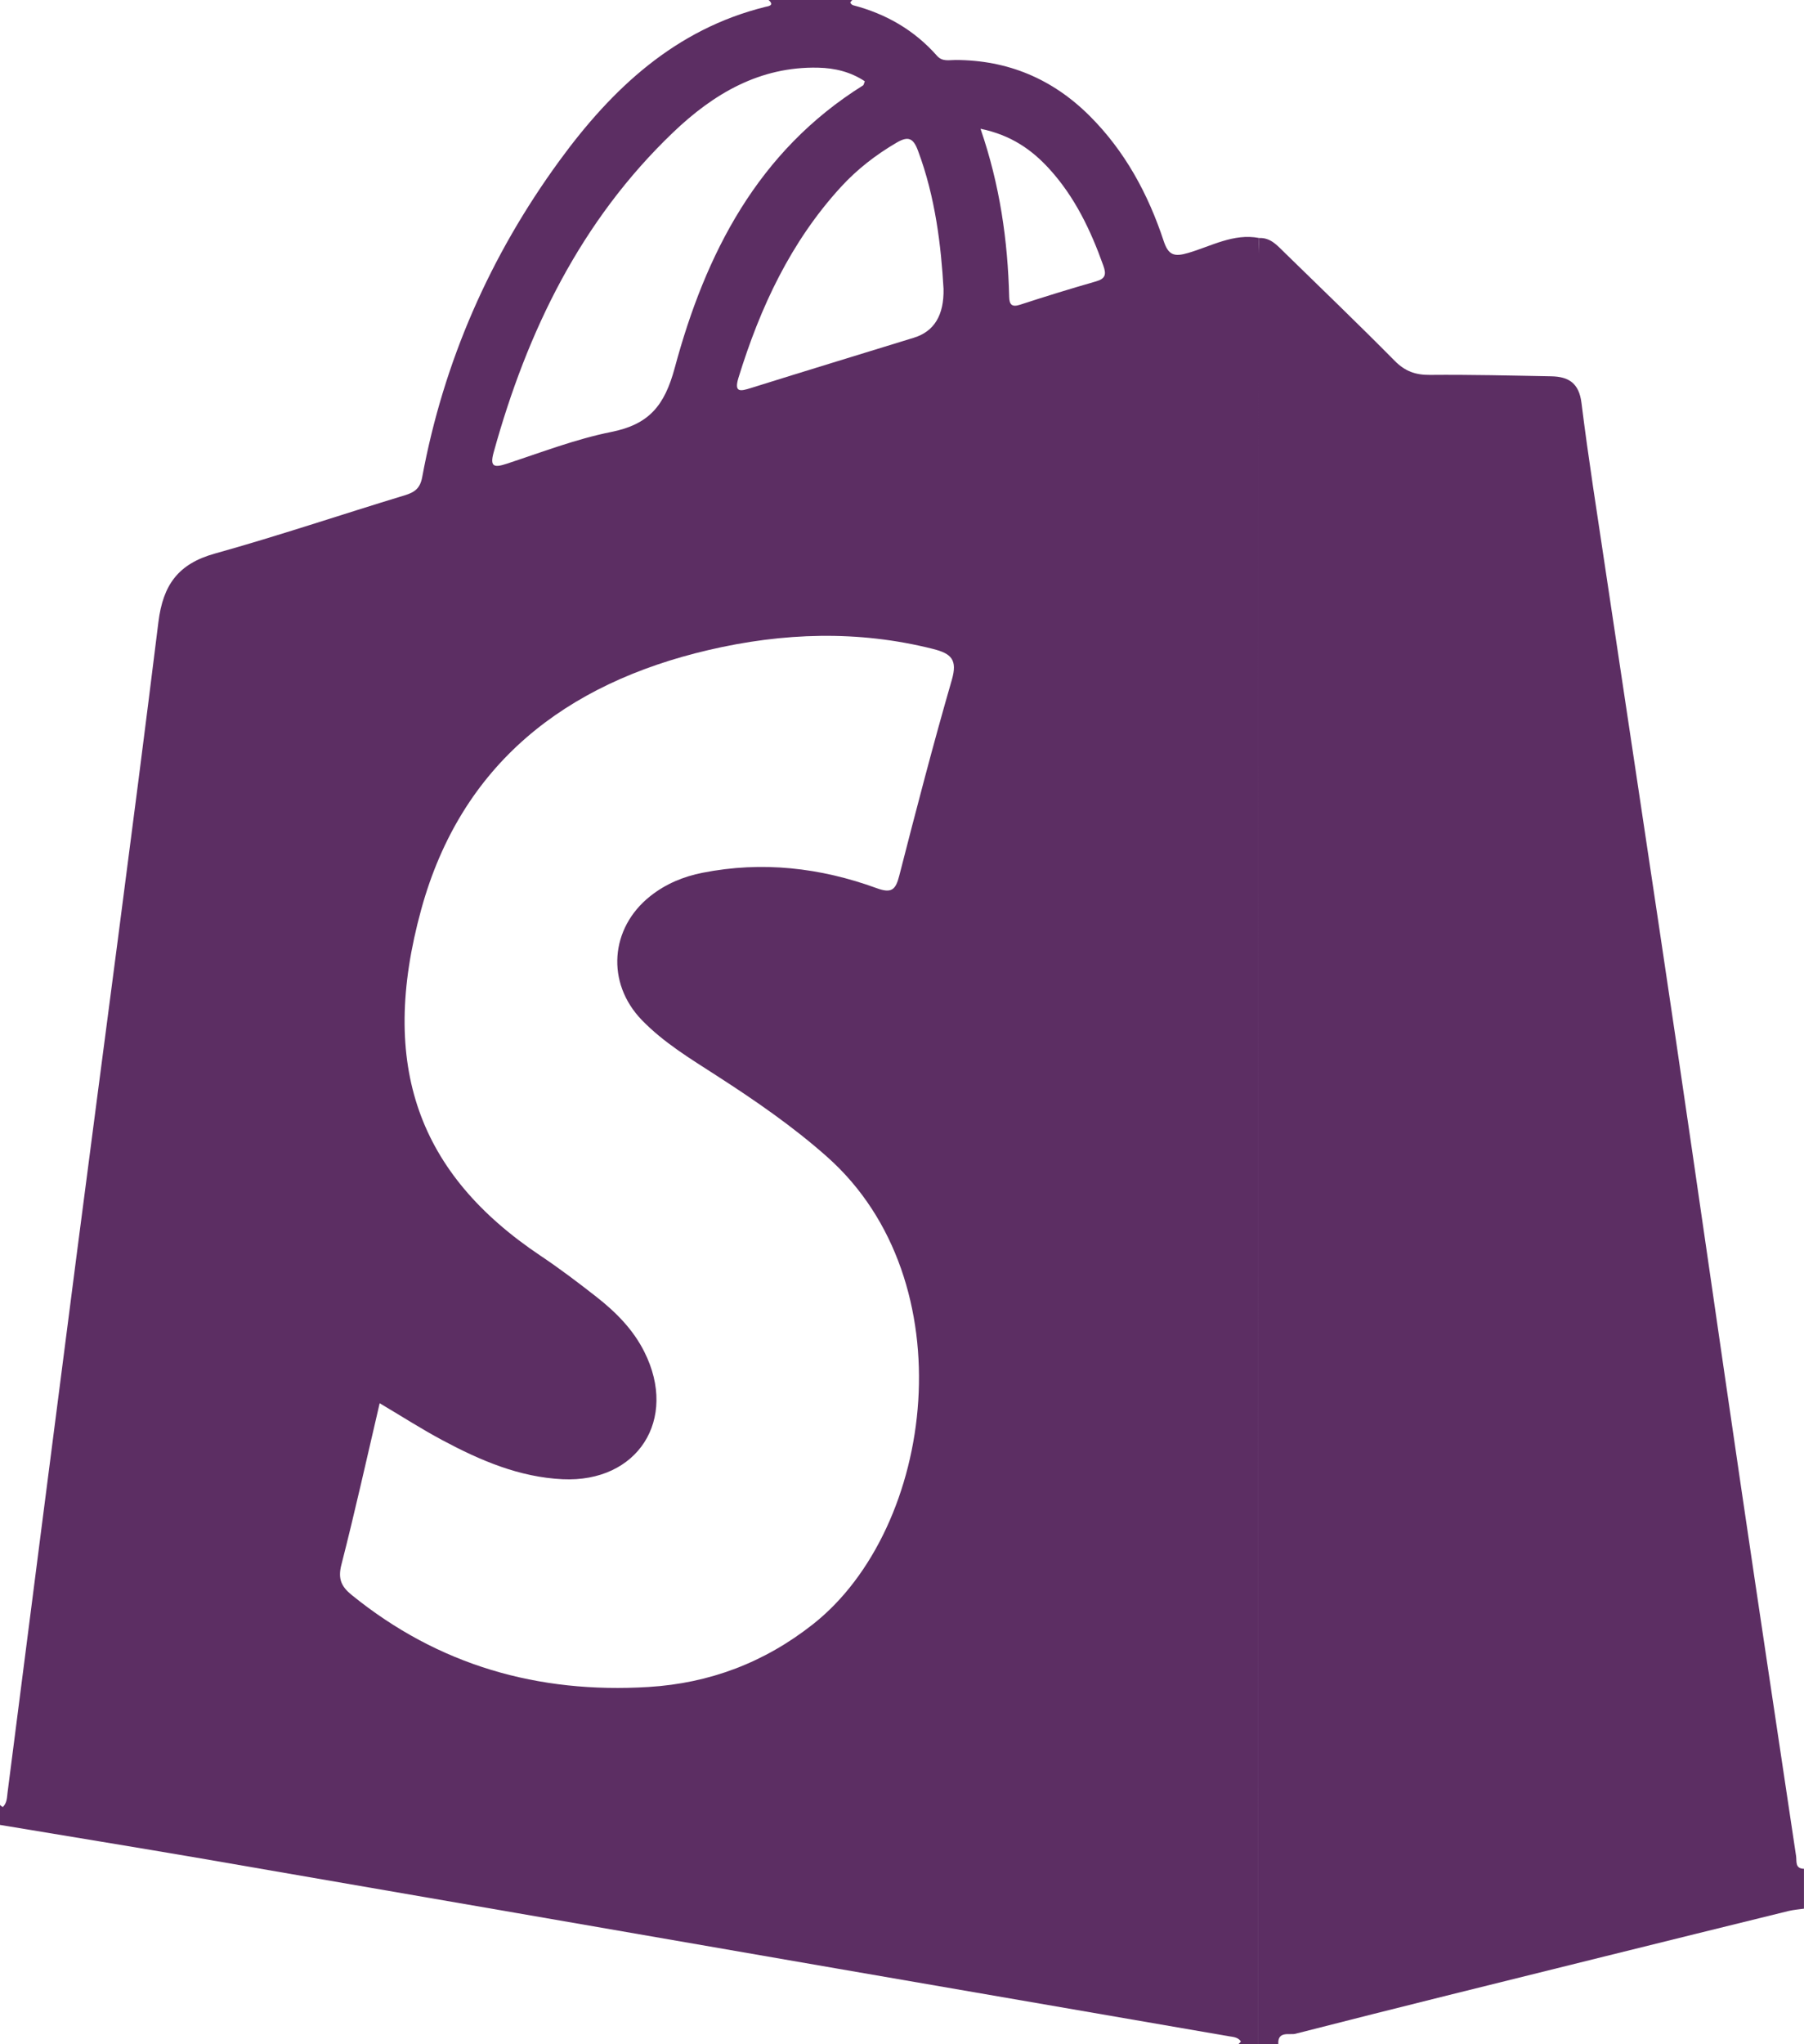 <?xml version="1.0" encoding="UTF-8"?>
<svg id="Layer_1" data-name="Layer 1" xmlns="http://www.w3.org/2000/svg" viewBox="0 0 452.81 512.78">
  <defs>
    <style>
      .cls-1 {
        fill: #5c2e63;
      }
    </style>
  </defs>
  <path class="cls-1" d="M192.92,0c7,0,13.99,0,20.99,0-.17,.23-.52,.54-.47,.68,.11,.27,.43,.57,.71,.64,8.26,2.16,15.37,6.25,21.04,12.68,1.35,1.53,3.03,1.04,4.64,1.05,13.14,.02,24.33,4.73,33.63,13.98,8.92,8.88,14.74,19.65,18.64,31.47,1.18,3.57,2.69,3.96,6.11,2.96,5.82-1.69,11.37-4.98,17.82-3.76-.05,1.33-.15,2.66-.15,3.99,0,149.69-.01,299.39-.01,449.08h-5c.12-.11,.25-.22,.36-.35,.09-.1,.25-.3,.22-.34-.77-1.07-1.98-1.08-3.11-1.28-32.91-5.68-65.83-11.35-98.74-17.05-53.05-9.18-106.09-18.4-159.15-27.54C33.65,463.33,16.82,460.61,0,457.8c0-1.67,0-3.33,0-5,.13,.11,.25,.23,.38,.32,.11,.08,.32,.2,.36,.17,1.04-1.03,1-2.41,1.17-3.71,5.77-44.88,11.5-89.77,17.31-134.64,6.86-52.96,13.98-105.88,20.54-158.88,1.16-9.39,5-14.63,14.17-17.19,16-4.46,31.76-9.79,47.67-14.62,2.5-.76,3.85-1.74,4.37-4.54,5.39-29.09,17.06-55.57,34.46-79.4,13.2-18.08,29.05-32.98,51.7-38.59,.58-.14,2.4-.31,.79-1.72ZM95.3,352.01c-3.22,13.76-6.19,27.19-9.61,40.52-.91,3.54-.02,5.48,2.61,7.61,21.76,17.64,46.76,24.75,74.47,23.06,15.38-.94,29.11-6.14,41.3-15.75,30.68-24.2,38.58-86.16,3.55-117.23-8.64-7.67-18.08-14.15-27.74-20.38-6.57-4.24-13.31-8.29-18.8-13.97-8.98-9.3-7.99-23.06,2.17-31.09,3.87-3.06,8.32-4.9,13.1-5.84,14.93-2.95,29.53-1.3,43.71,3.87,3.72,1.36,4.75,.41,5.65-3.1,4.22-16.43,8.48-32.86,13.2-49.15,1.46-5.05-.11-6.6-4.69-7.76-18.86-4.76-37.73-4.09-56.4,.27-35.89,8.38-62.07,28.6-72.09,65.07-10.8,39.28-.59,66.44,29.89,86.84,4.84,3.24,9.5,6.76,14.08,10.35,4.88,3.82,9.23,8.18,12.05,13.83,8.49,16.94-1.68,32.8-20.51,31.92-10.92-.51-20.7-4.72-30.14-9.76-5.25-2.8-10.27-6.03-15.81-9.31ZM217.07,20.39c-3.55-2.35-7.49-3.32-11.7-3.41-14.69-.34-26.31,6.58-36.39,16.21-23.17,22.14-36.65,49.84-45.08,80.33-1.03,3.73,.26,3.81,3.33,2.8,8.68-2.85,17.3-6.18,26.21-7.96,9.44-1.89,13.35-6.54,15.92-16.07,7.72-28.66,20.84-54.36,47.25-70.85,.22-.14,.26-.58,.45-1.04Zm19.76,52.05c-.61-10.53-1.99-22.86-6.43-34.69-1.17-3.11-2.43-3.67-5.34-1.97-5.22,3.05-9.92,6.69-13.99,11.13-12.61,13.77-20.27,30.21-25.71,47.85-1.16,3.78,.47,3.41,3.12,2.58,13.62-4.26,27.27-8.42,40.91-12.62q7.65-2.35,7.44-12.28Zm9.28-40.14c4.88,14.15,6.84,28.04,7.2,42.18,.05,1.95,.67,2.64,2.77,1.95,6.31-2.06,12.65-4.01,19.03-5.84,2.4-.69,2.6-1.79,1.83-3.95-3.15-8.83-7.13-17.19-13.49-24.19-4.44-4.89-9.66-8.56-17.34-10.15Z"/>
  <path class="cls-1" d="M315.87,512.78c0-149.69,0-299.39,.01-449.08,0-1.33,.1-2.66,.15-3.99,2.84-.14,4.51,1.81,6.29,3.55,9.29,9.07,18.66,18.06,27.79,27.29,2.57,2.6,5.21,3.53,8.8,3.5,10.15-.09,20.3,.16,30.45,.35,4.32,.08,6.97,1.66,7.59,6.64,1.74,13.98,3.95,27.9,6.03,41.84,5.88,39.35,11.86,78.68,17.68,118.04,5.5,37.23,10.81,74.48,16.29,111.71,4.56,31,9.23,61.98,13.87,92.96,.2,1.33-.33,3.17,1.98,3.22v10c-1.3,.19-2.62,.28-3.89,.59-15.43,3.79-30.85,7.6-46.26,11.42-25.87,6.41-51.74,12.78-77.56,19.39-1.32,.34-4.45-.81-4.23,2.58h-5Z"/>
</svg>
